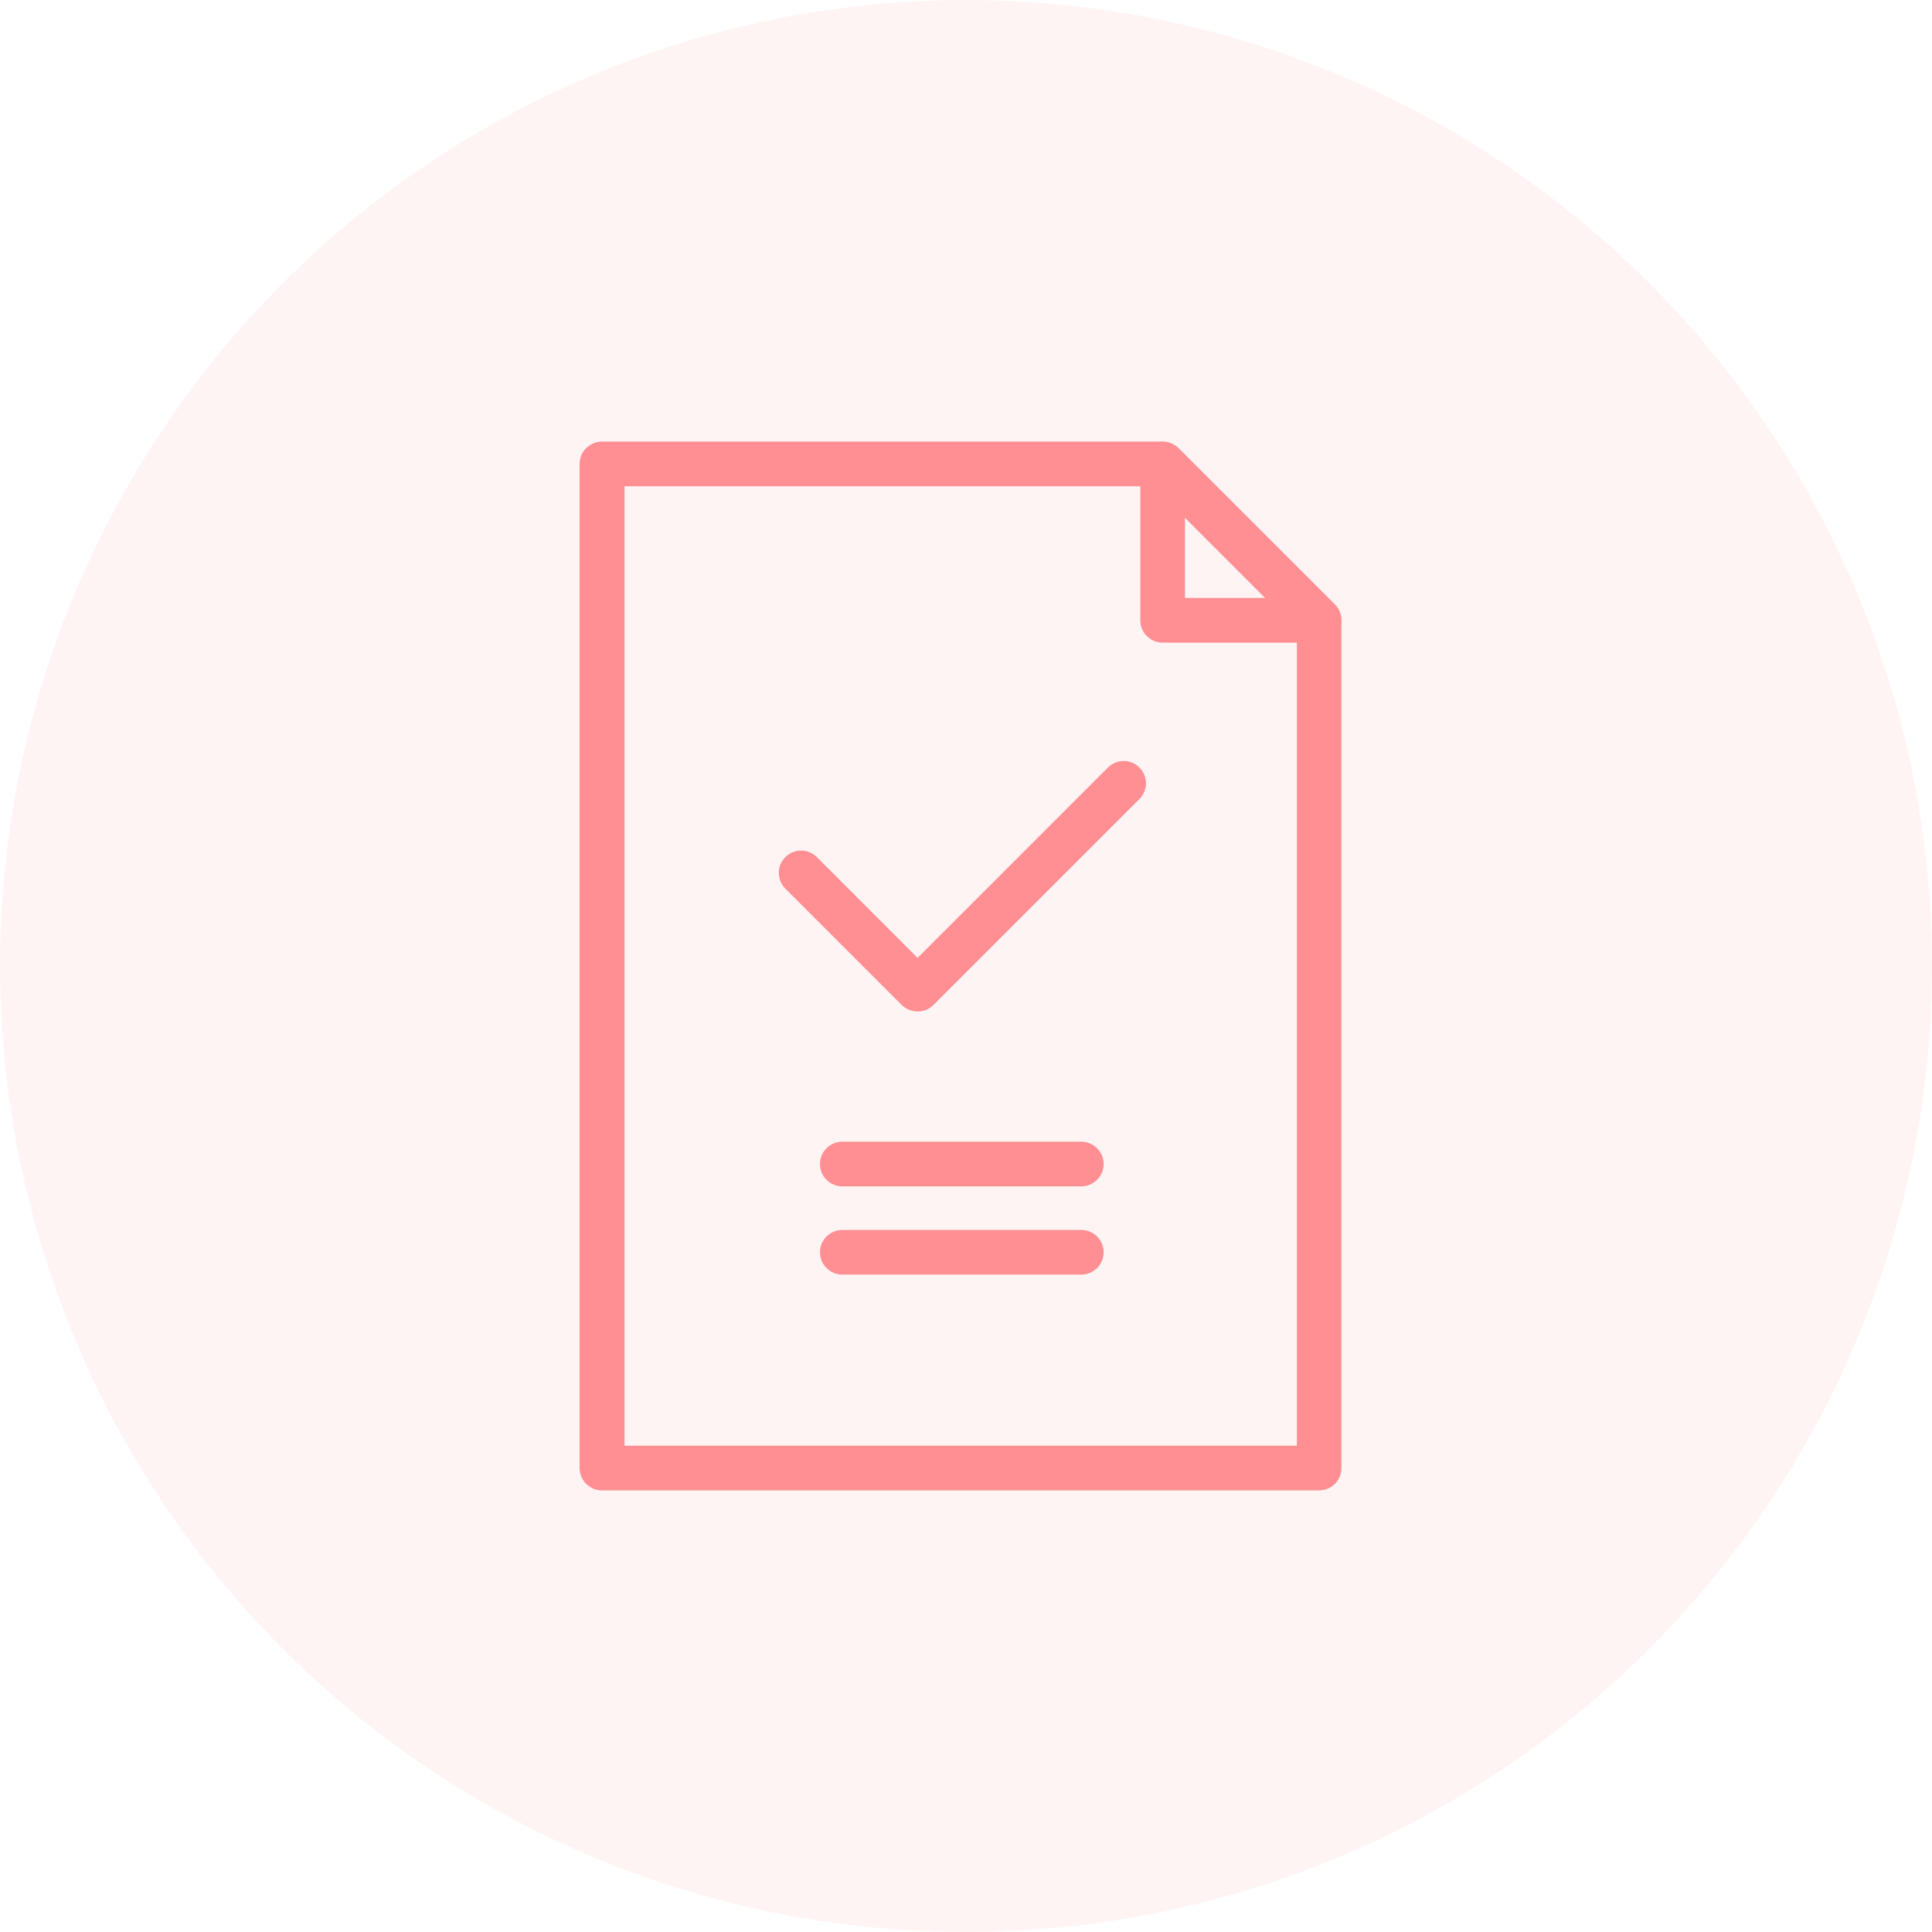 <svg width="70" height="70" viewBox="0 0 70 70" fill="none" xmlns="http://www.w3.org/2000/svg">
<circle opacity="0.1" cx="35" cy="35" r="35" fill="#FF8F93"/>
<path d="M47.79 54H21.809C21.364 54 21 53.636 21 53.191V16.809C21 16.364 21.364 16 21.809 16H42.125C42.343 16 42.545 16.089 42.699 16.235L48.365 21.9C48.519 22.054 48.6 22.256 48.6 22.475V53.199C48.6 53.644 48.243 54 47.79 54ZM22.627 52.381H46.989V22.807L41.801 17.619H22.627V52.381Z" fill="#FF8F93"/>
<path d="M47.79 23.284H42.125C41.679 23.284 41.315 22.92 41.315 22.475V16.809C41.315 16.485 41.51 16.186 41.817 16.065C42.125 15.943 42.465 16.008 42.699 16.243L48.365 21.908C48.6 22.143 48.664 22.491 48.543 22.791C48.413 23.082 48.122 23.284 47.79 23.284ZM42.934 21.665H45.84L42.934 18.76V21.665Z" fill="#FF8F93"/>
<path d="M39.178 42.984H30.518C30.073 42.984 29.709 42.62 29.709 42.175C29.709 41.73 30.073 41.366 30.518 41.366H39.178C39.623 41.366 39.988 41.73 39.988 42.175C39.988 42.62 39.623 42.984 39.178 42.984Z" fill="#FF8F93"/>
<path d="M39.178 46.181H30.518C30.073 46.181 29.709 45.817 29.709 45.372C29.709 44.927 30.073 44.563 30.518 44.563H39.178C39.623 44.563 39.988 44.927 39.988 45.372C39.988 45.817 39.623 46.181 39.178 46.181Z" fill="#FF8F93"/>
<path d="M33.246 36.647C33.035 36.647 32.833 36.566 32.671 36.412L28.454 32.196C28.139 31.88 28.139 31.37 28.454 31.054C28.77 30.739 29.28 30.739 29.596 31.054L33.246 34.705L40.142 27.809C40.457 27.493 40.967 27.493 41.283 27.809C41.599 28.124 41.599 28.634 41.283 28.95L33.812 36.42C33.659 36.574 33.456 36.647 33.246 36.647Z" fill="#FF8F93"/>
</svg>
